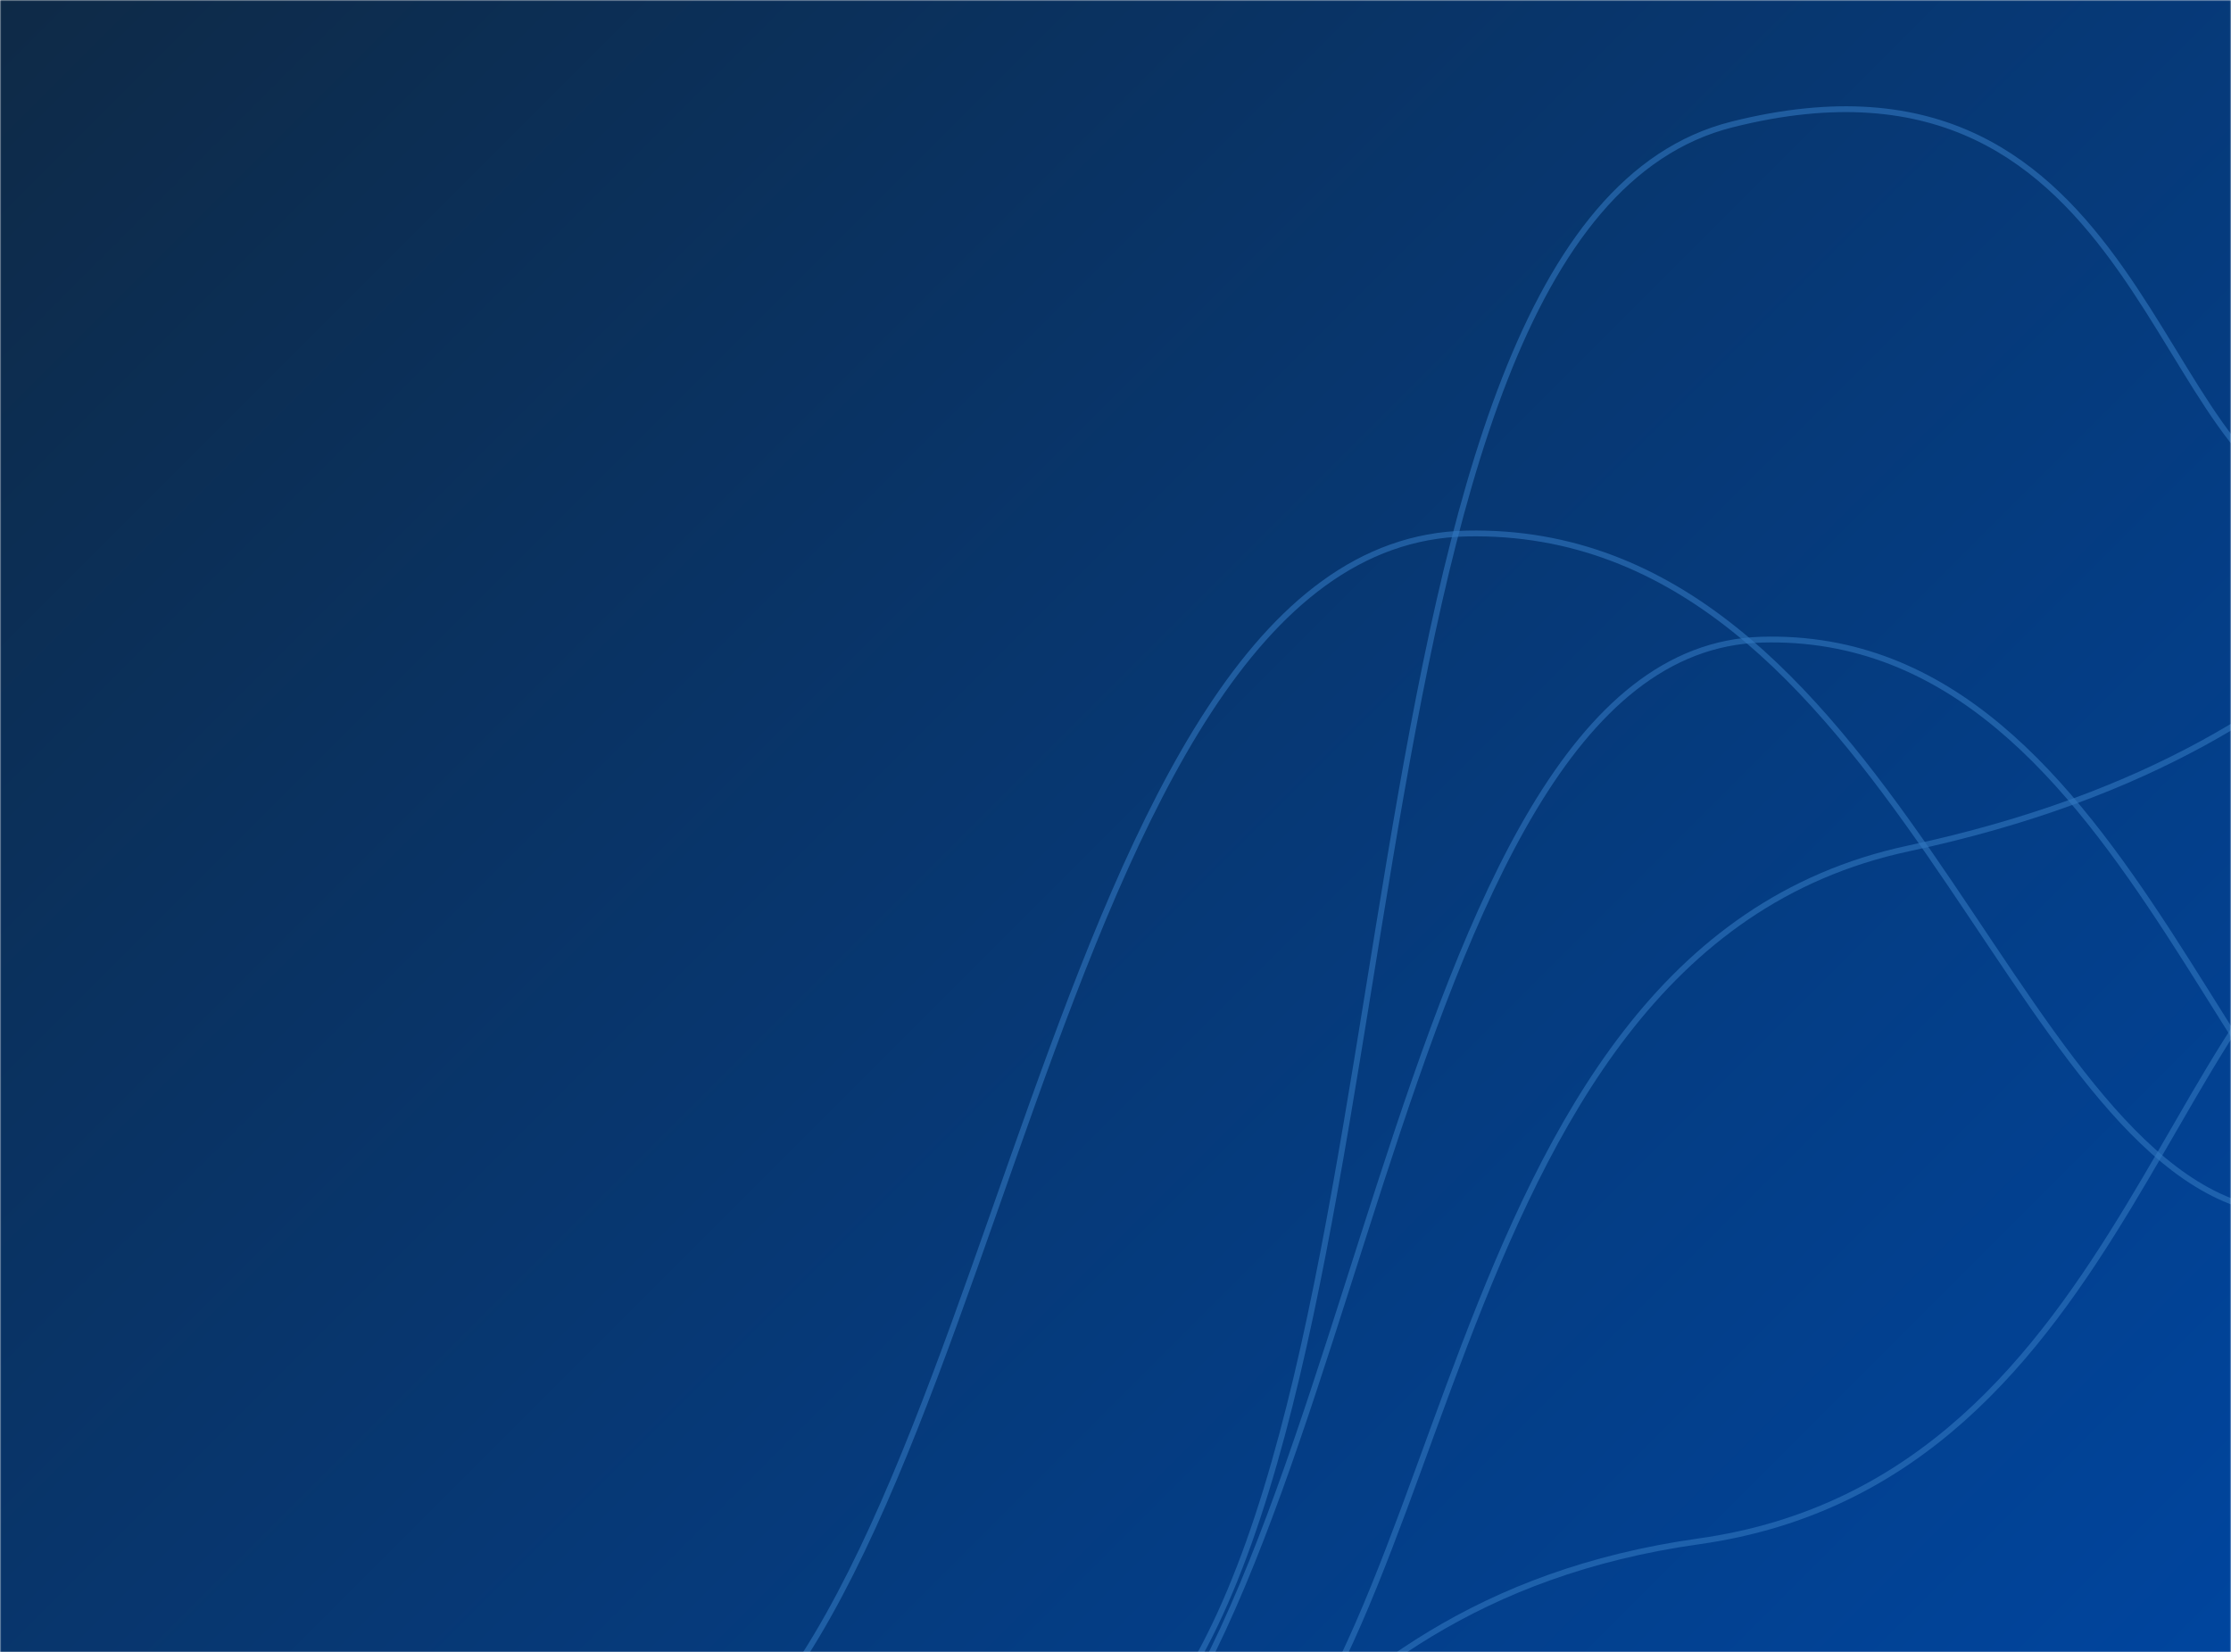 <svg xmlns="http://www.w3.org/2000/svg" version="1.1" xmlns:xlink="http://www.w3.org/1999/xlink" xmlns:svgjs="http://svgjs.dev/svgjs" width="767" height="568" preserveAspectRatio="none" viewBox="0 0 767 568"><g mask="url(&quot;#SvgjsMask1018&quot;)" fill="none"><rect width="767" height="568" x="0" y="0" fill="url(&quot;#SvgjsLinearGradient1019&quot;)"></rect><path d="M390.16 599.9C493.91 493.76 451.9 78.92 595.4 42.8 738.91 6.68 740.07 168.06 800.65 173.44" stroke="rgba(51,121,194,0.58)" stroke-width="2"></path><path d="M229.4 616.49C343.91 558.79 357.99 186.49 504.18 183.4 650.37 180.31 690.16 401.34 778.96 416.28" stroke="rgba(51,121,194,0.58)" stroke-width="2"></path><path d="M341.2 680.82C412.42 674.83 431.62 551.28 583.99 529.86 736.35 508.44 745.35 319.42 826.77 302.66" stroke="rgba(51,121,194,0.58)" stroke-width="2"></path><path d="M363.69 634.16C467.96 574.91 474.9 223.7 605.57 219.89 736.23 216.08 767.78 420.82 847.44 435.73" stroke="rgba(51,121,194,0.58)" stroke-width="2"></path><path d="M404.43 635.71C503.2 595.71 485.98 328.07 656.06 291.67 826.13 255.27 836.26 159.64 907.68 155.35" stroke="rgba(51,121,194,0.58)" stroke-width="2"></path></g><defs><mask id="SvgjsMask1018"><rect width="767" height="568" fill="#ffffff"></rect></mask><linearGradient x1="6.49%" y1="-8.76%" x2="93.51%" y2="108.76%" gradientUnits="userSpaceOnUse" id="SvgjsLinearGradient1019"><stop stop-color="#0e2a47" offset="0"></stop><stop stop-color="#00459e" offset="1"></stop></linearGradient></defs></svg>
